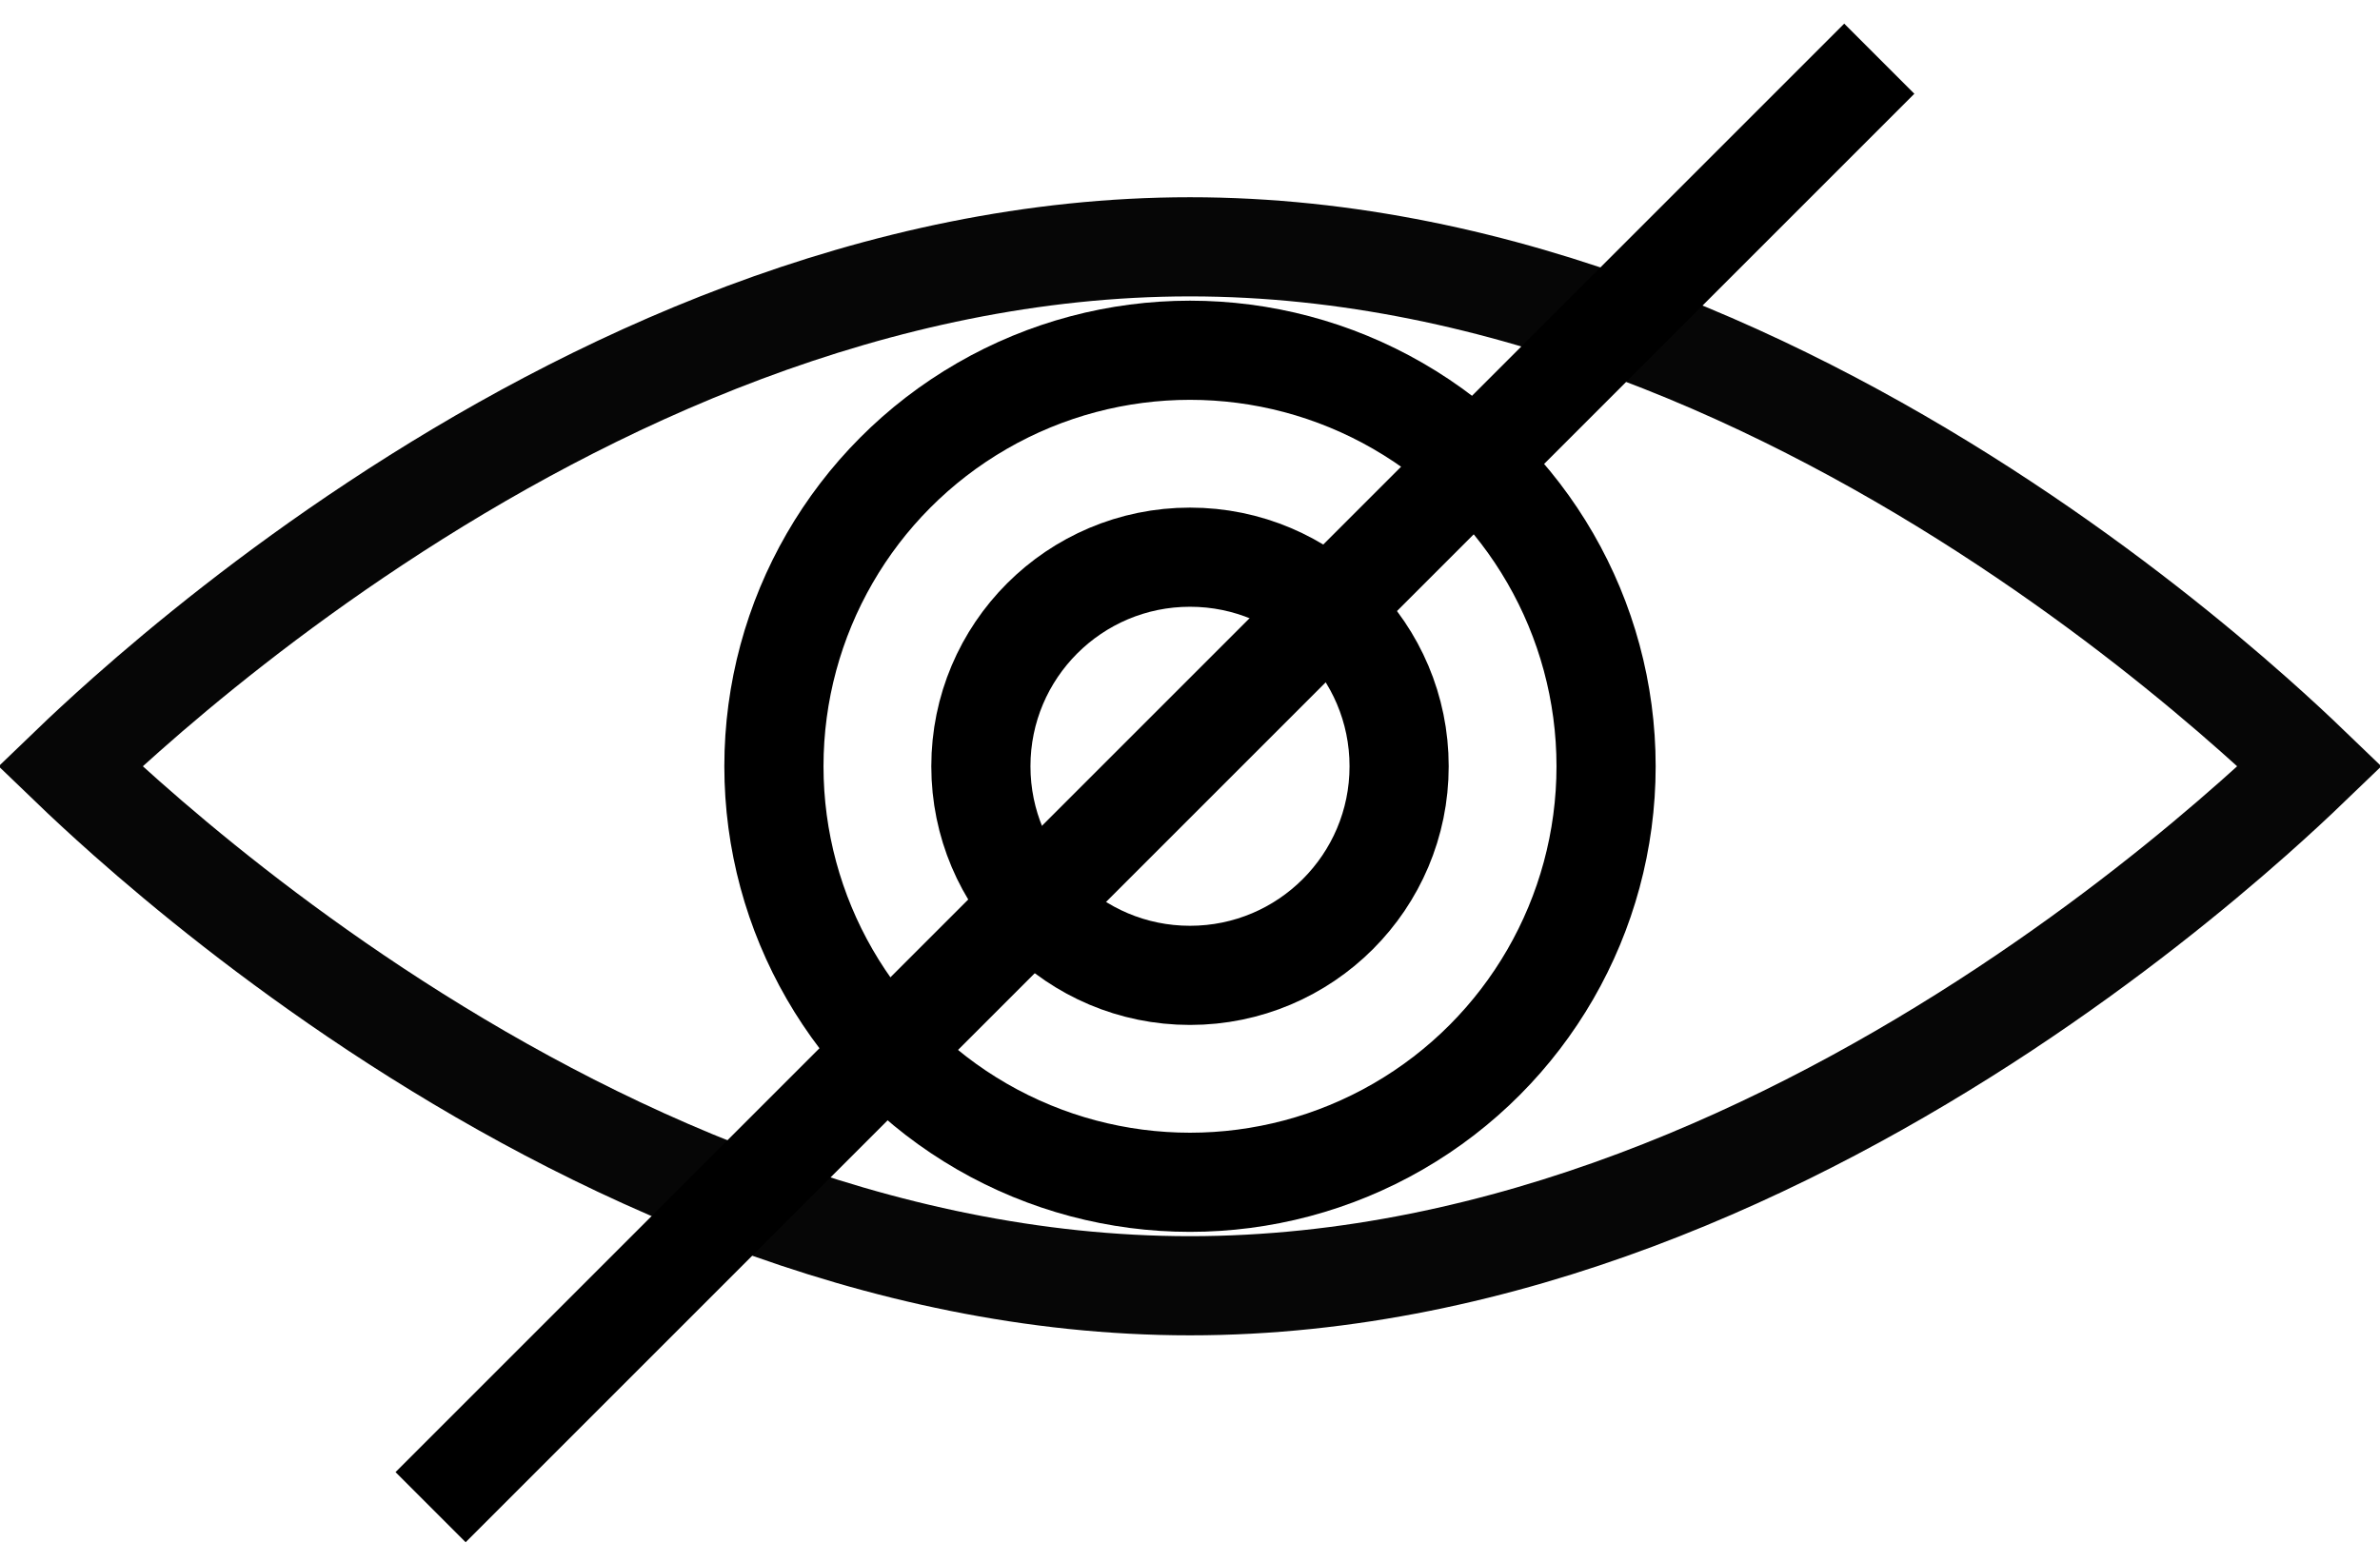 <svg width="96" height="63" viewBox="0 0 96 63" fill="none" xmlns="http://www.w3.org/2000/svg">
<path d="M5.098 33.003C4.175 32.184 3.413 31.474 2.83 30.913C3.413 30.352 4.175 29.642 5.098 28.823C7.473 26.719 10.913 23.91 15.161 21.104C23.692 15.467 35.302 9.957 48 9.957C60.698 9.957 72.308 15.467 80.839 21.104C85.087 23.91 88.527 26.719 90.902 28.823C91.826 29.642 92.587 30.352 93.17 30.913C92.587 31.474 91.826 32.184 90.902 33.003C88.527 35.107 85.087 37.916 80.839 40.723C72.308 46.359 60.698 51.87 48 51.87C35.302 51.87 23.692 46.359 15.161 40.723C10.913 37.916 7.473 35.107 5.098 33.003Z" stroke="#060606" stroke-width="4"/>
<circle cx="48" cy="30.913" r="16.783" stroke="black" stroke-width="4"/>
<circle cx="48" cy="30.913" r="8.435" stroke="black" stroke-width="4"/>
<line x1="17.368" y1="60.803" x2="75.803" y2="2.368" stroke="black" stroke-width="4"/>
</svg>

